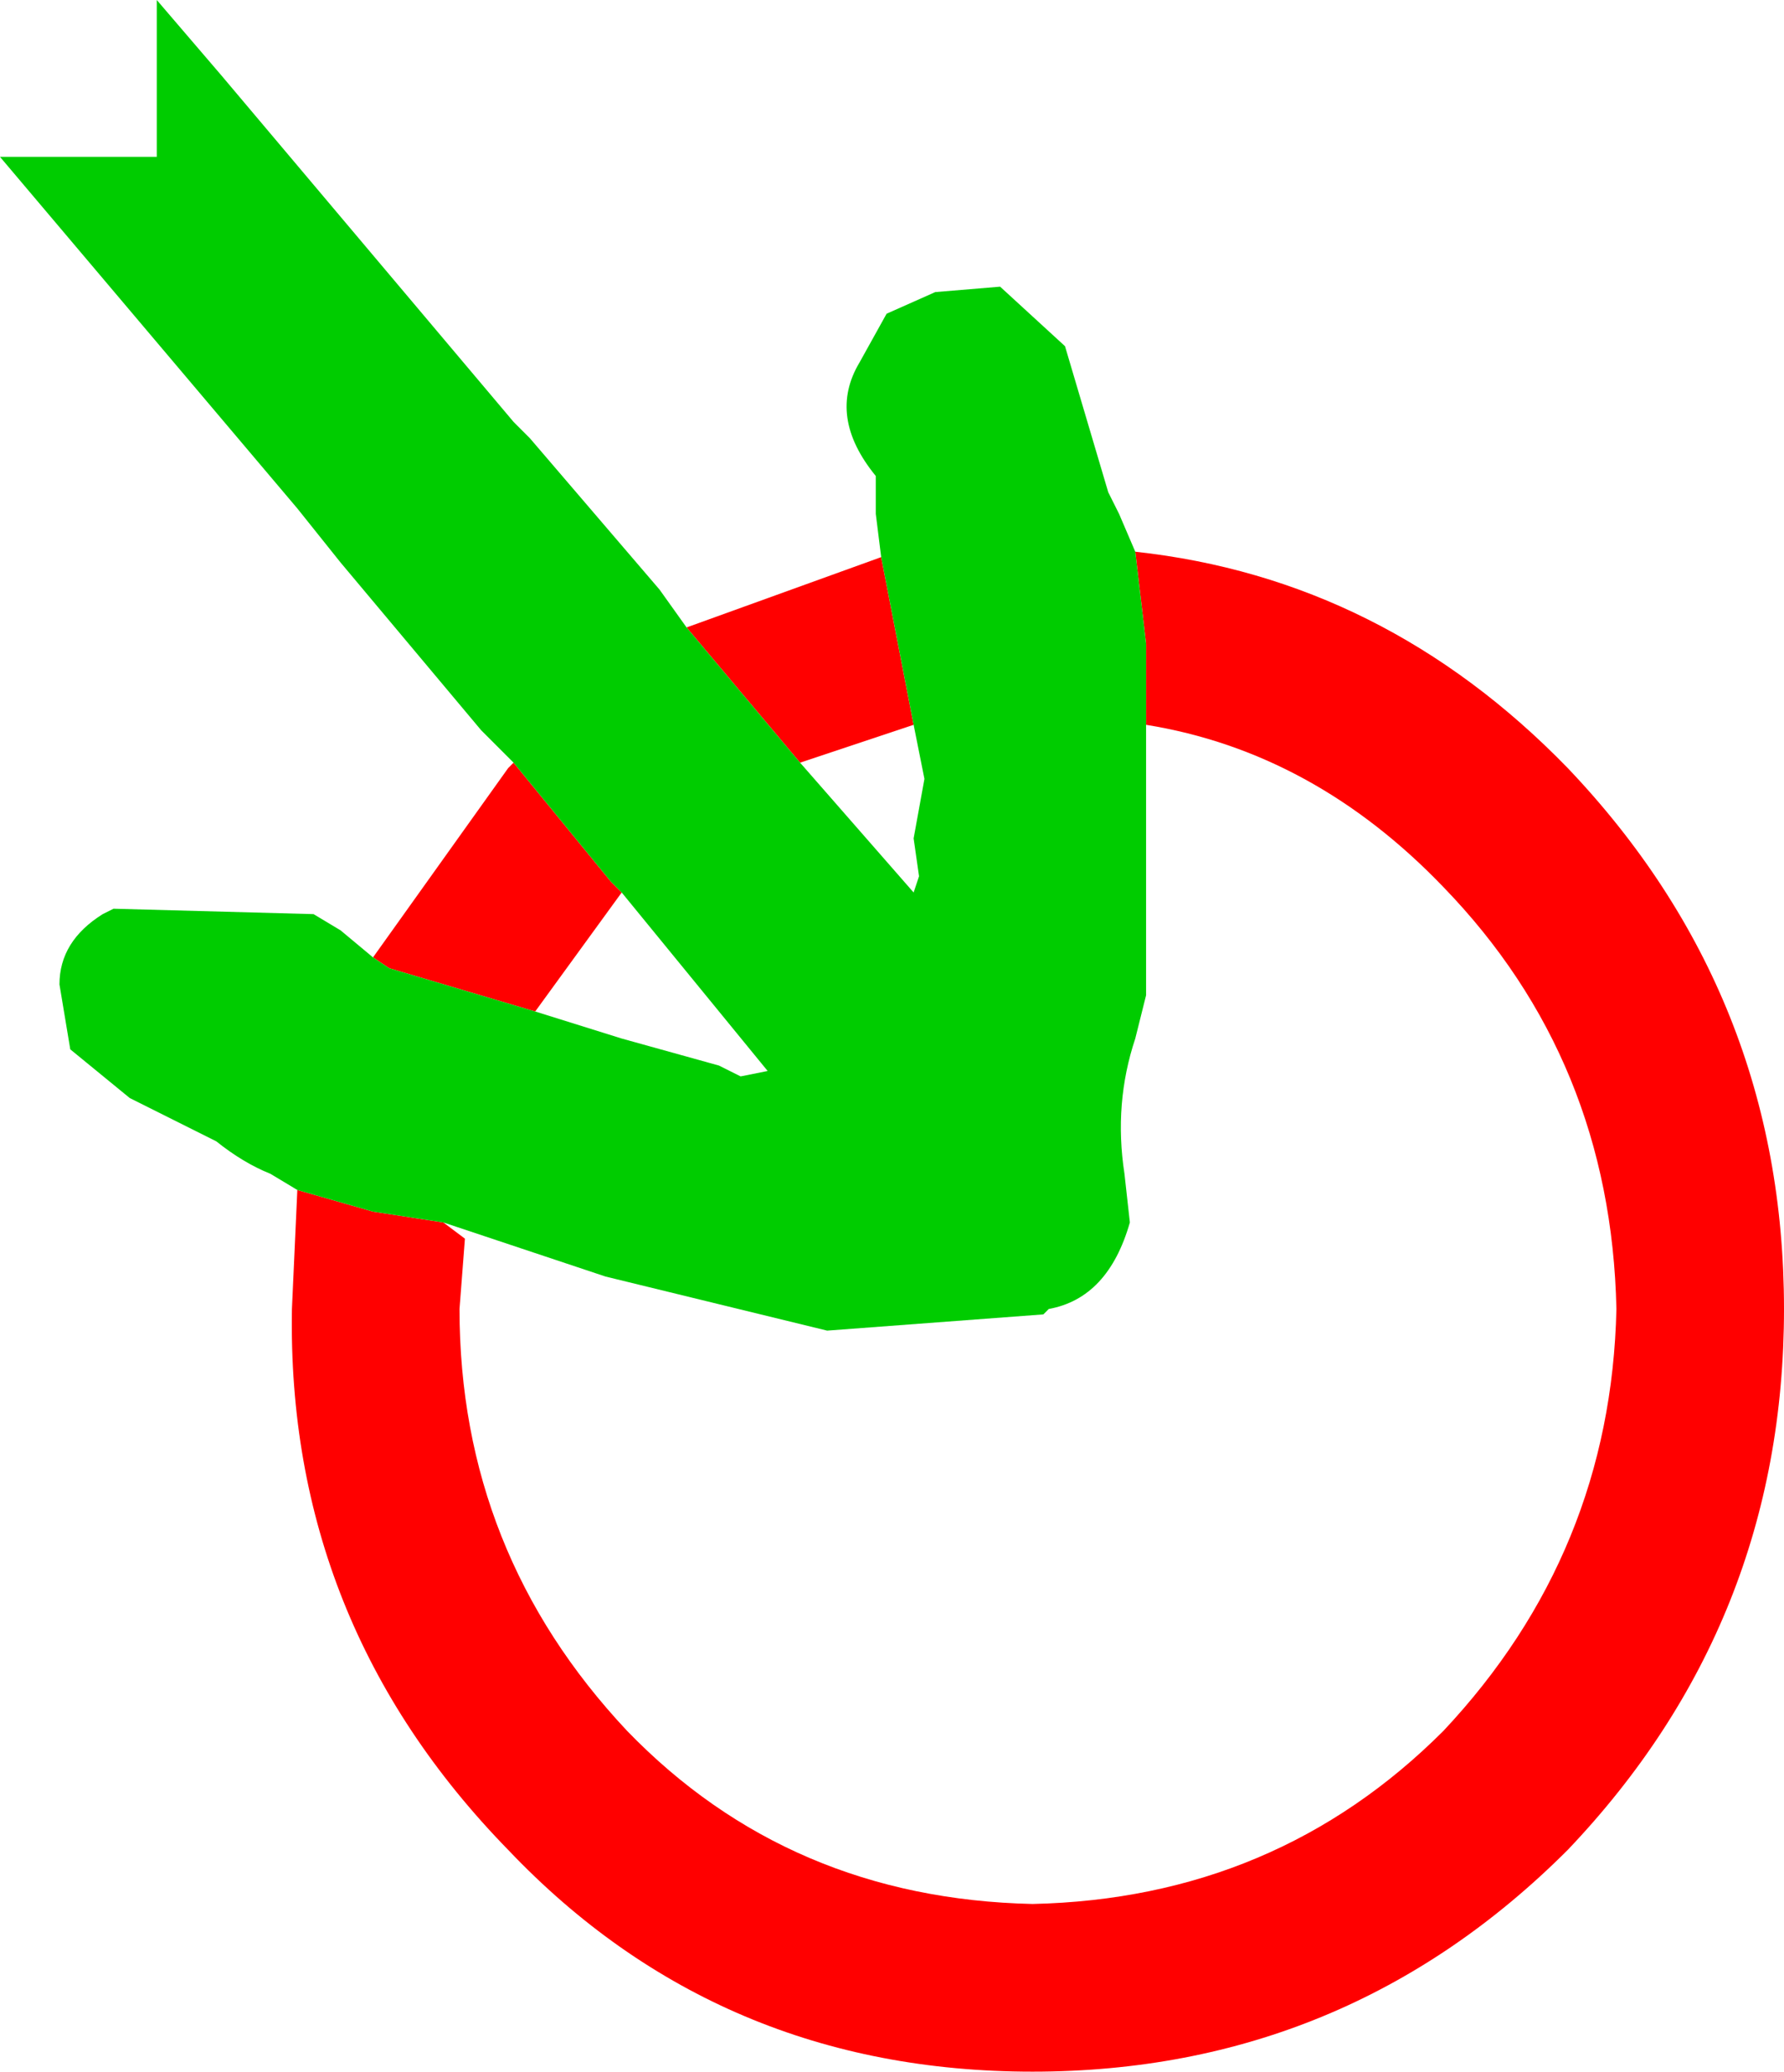 <?xml version="1.0" encoding="UTF-8" standalone="no"?>
<svg xmlns:xlink="http://www.w3.org/1999/xlink" height="19.15px" width="16.5px" xmlns="http://www.w3.org/2000/svg">
  <g transform="matrix(1.0, 0.0, 0.0, 1.0, 9.45, 12.0)">
    <path d="M1.05 -6.9 Q3.35 -6.65 5.05 -4.9 7.05 -2.8 7.05 0.1 7.05 3.0 5.05 5.1 3.0 7.15 0.1 7.15 -2.8 7.15 -4.75 5.1 -6.8 3.0 -6.75 0.1 L-6.7 -1.0 -6.0 -0.8 -5.35 -0.7 -5.15 -0.55 -5.2 0.1 Q-5.2 2.35 -3.65 4.0 -2.15 5.55 0.1 5.6 2.35 5.55 3.9 4.0 5.45 2.35 5.5 0.1 5.45 -2.2 3.9 -3.8 2.7 -5.05 1.15 -5.3 L1.15 -6.05 1.05 -6.9 M-6.0 -3.15 L-4.75 -4.9 -4.7 -4.95 -3.8 -3.85 -3.7 -3.75 -4.5 -2.65 -5.85 -3.05 -6.0 -3.15 M-3.1 -6.2 L-1.3 -6.85 -1.0 -5.3 -2.05 -4.95 -3.1 -6.2" fill="#ff0000" fill-rule="evenodd" stroke="none"/>
    <path d="M-1.3 -6.85 L-1.35 -7.25 -1.35 -7.6 Q-1.8 -8.15 -1.5 -8.65 L-1.25 -9.1 -0.8 -9.3 -0.2 -9.35 0.4 -8.8 0.8 -7.45 0.9 -7.25 1.05 -6.9 1.15 -6.05 1.15 -5.3 1.15 -5.15 1.15 -2.8 1.05 -2.4 Q0.85 -1.8 0.95 -1.15 L1.0 -0.7 Q0.8 0.0 0.25 0.1 L0.2 0.15 -1.8 0.3 -3.85 -0.2 -5.35 -0.7 -6.0 -0.8 -6.7 -1.0 -6.95 -1.15 Q-7.2 -1.25 -7.45 -1.45 L-8.25 -1.85 -8.8 -2.3 -8.9 -2.9 Q-8.9 -3.3 -8.5 -3.55 L-8.4 -3.6 -6.55 -3.55 -6.3 -3.4 -6.0 -3.15 -5.85 -3.05 -4.5 -2.65 -3.7 -2.4 -2.8 -2.15 -2.6 -2.05 -2.35 -2.1 -3.7 -3.75 -3.8 -3.85 -4.7 -4.95 -5.0 -5.25 -6.3 -6.8 -6.7 -7.3 -9.45 -10.55 -8.0 -10.55 -8.0 -12.0 -7.4 -11.3 -4.7 -8.1 -4.55 -7.95 -3.35 -6.55 -3.1 -6.2 -2.05 -4.95 -1.7 -4.55 -1.0 -3.75 -0.95 -3.9 -1.0 -4.25 -0.9 -4.8 -1.0 -5.3 -1.3 -6.85" fill="#00cc00" fill-rule="evenodd" stroke="none"/>
  </g>
</svg>
